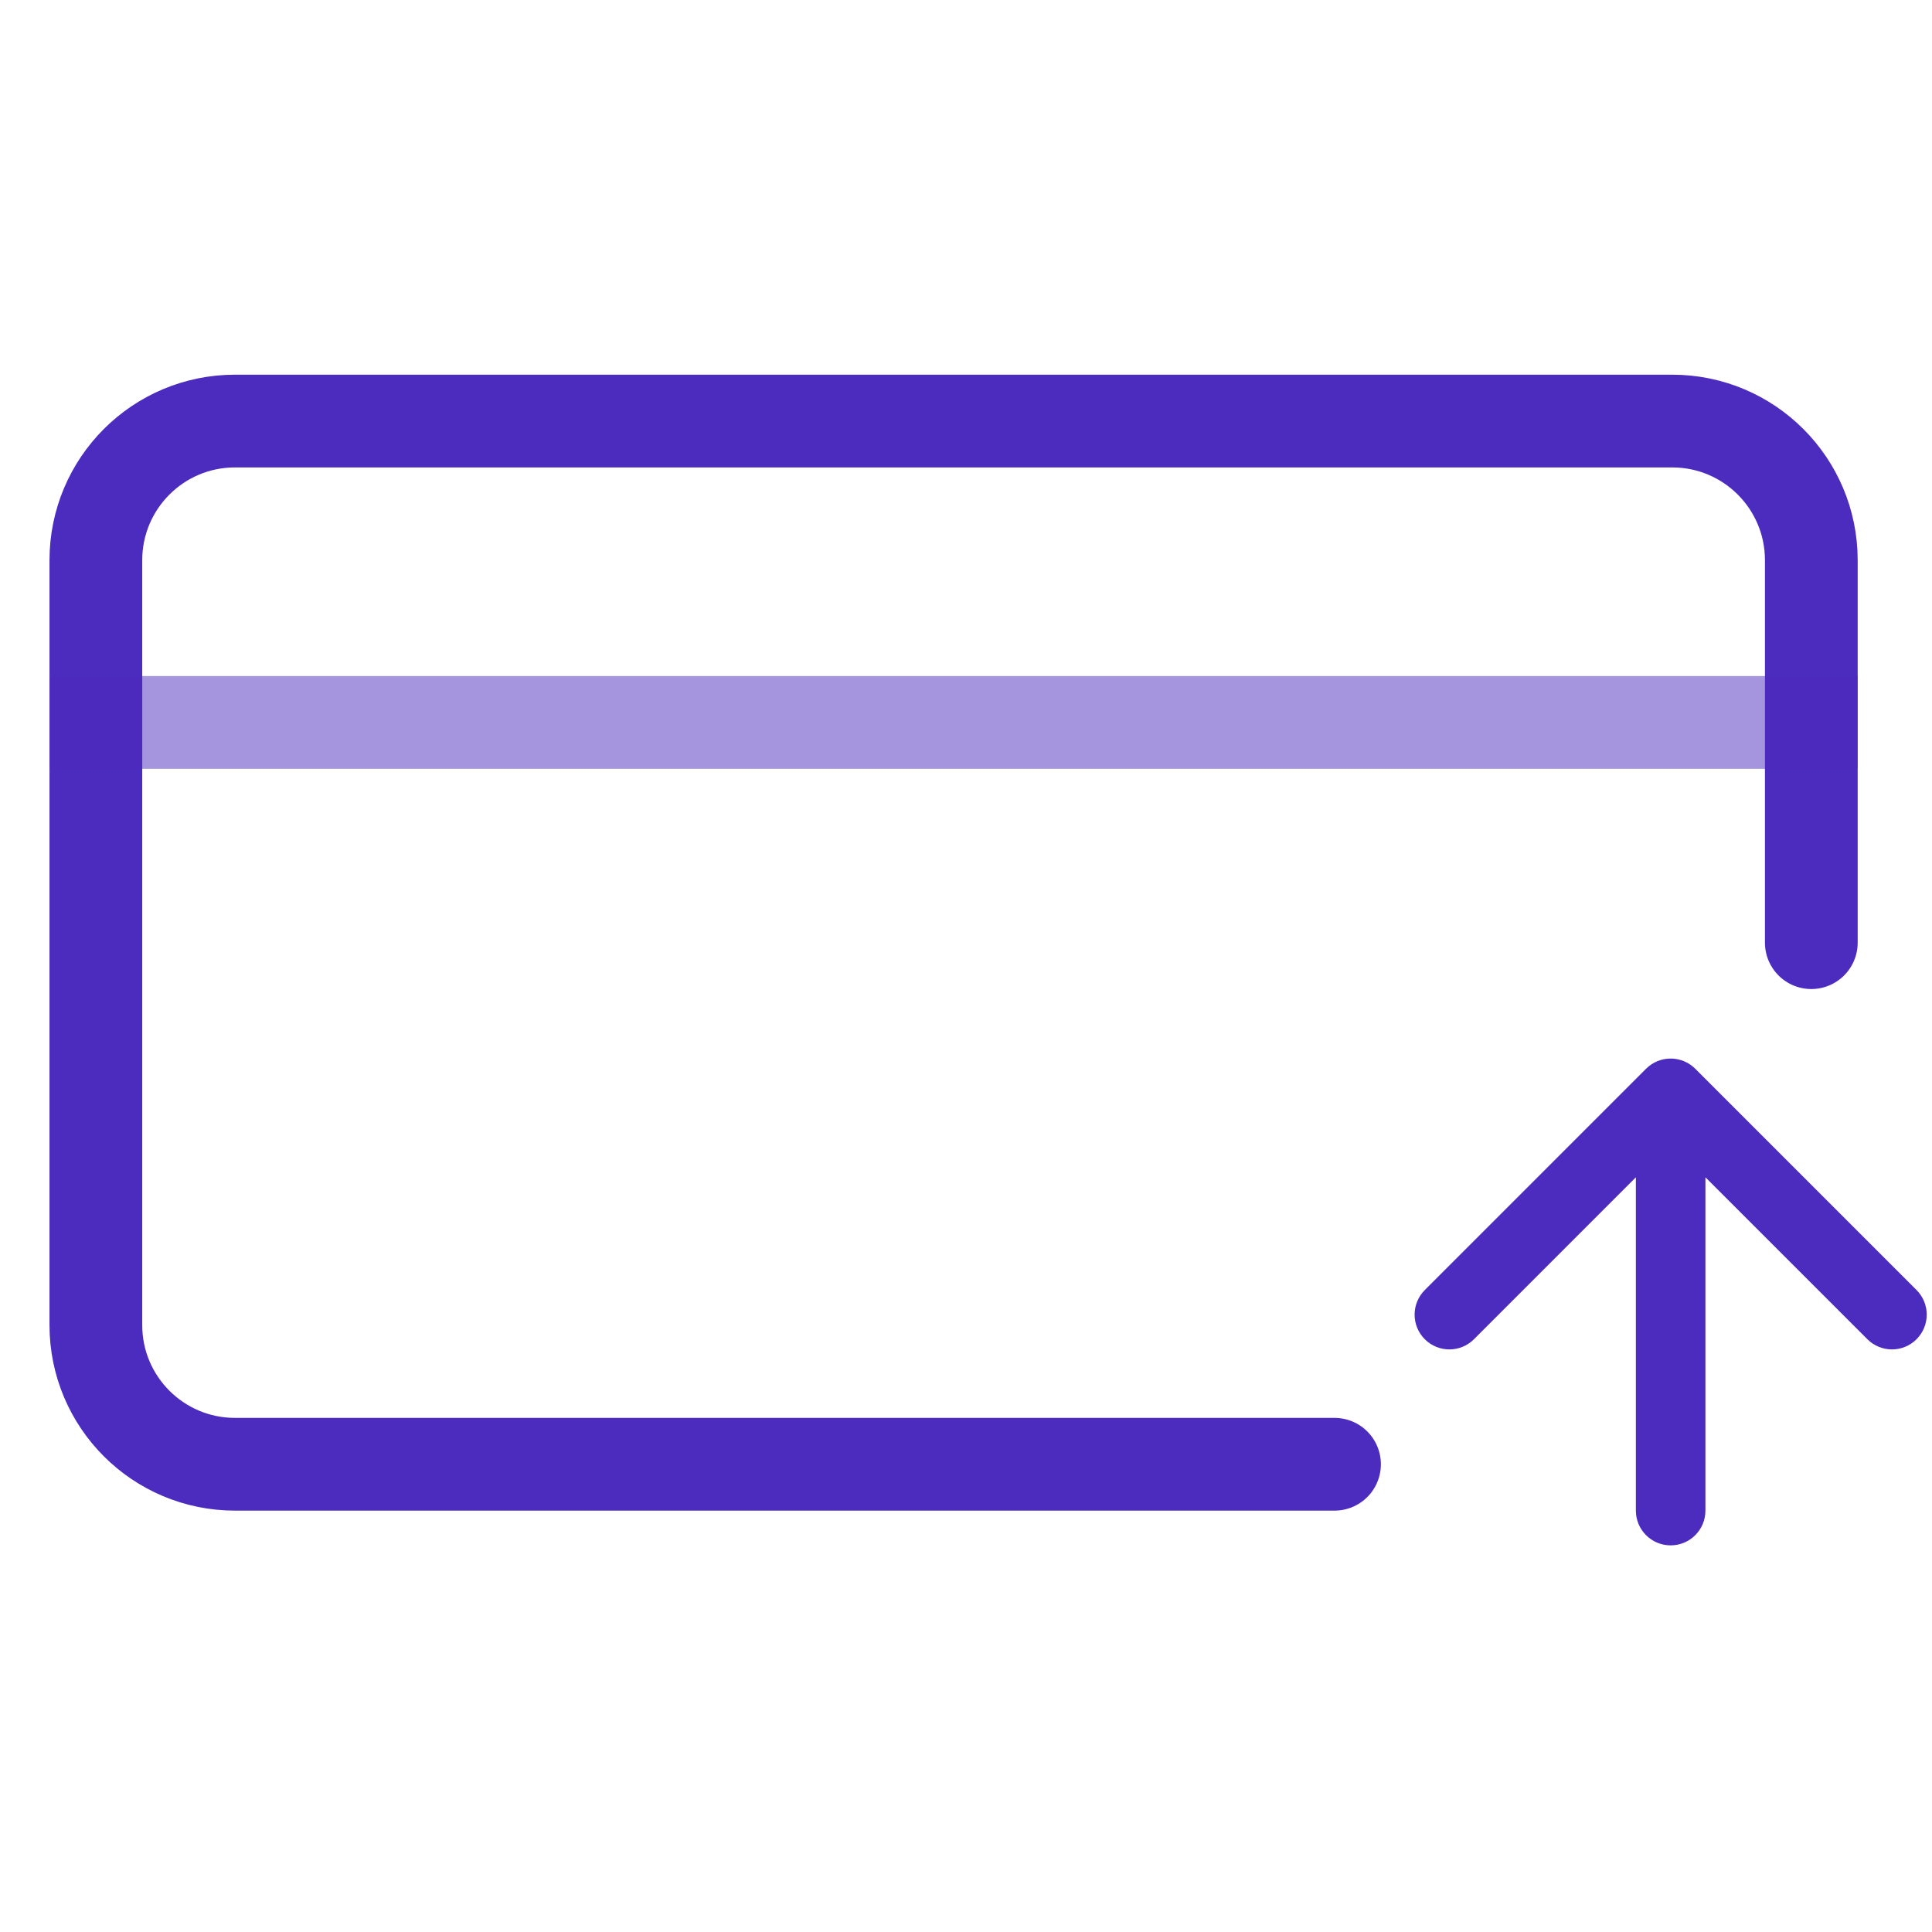 <svg width="66" height="66" viewBox="0 0 66 66" fill="none" xmlns="http://www.w3.org/2000/svg">
<path d="M61.877 32.203V19.136C61.877 16.512 59.75 14.384 57.126 14.384H8.027C5.403 14.384 3.275 16.512 3.275 19.136V45.269C3.275 47.893 5.403 50.021 8.027 50.021H32.576H45.589" stroke="#4C2BBF" stroke-width="3.168" stroke-linecap="round"/>
<line opacity="0.5" x1="1.692" y1="24.679" x2="63.462" y2="24.679" stroke="#4C2BBF" stroke-width="3.168"/>
<path d="M57.912 36.51C57.448 36.046 56.696 36.046 56.232 36.51L48.673 44.07C48.209 44.534 48.209 45.286 48.673 45.75C49.137 46.214 49.889 46.214 50.353 45.75L57.072 39.03L63.792 45.75C64.256 46.214 65.008 46.214 65.472 45.75C65.936 45.286 65.936 44.534 65.472 44.07L57.912 36.51ZM55.884 51.605C55.884 52.261 56.416 52.792 57.072 52.792C57.728 52.792 58.26 52.261 58.26 51.605H55.884ZM55.884 37.35V51.605H58.26V37.35H55.884Z" fill="#4C2BBF"/>
</svg>
